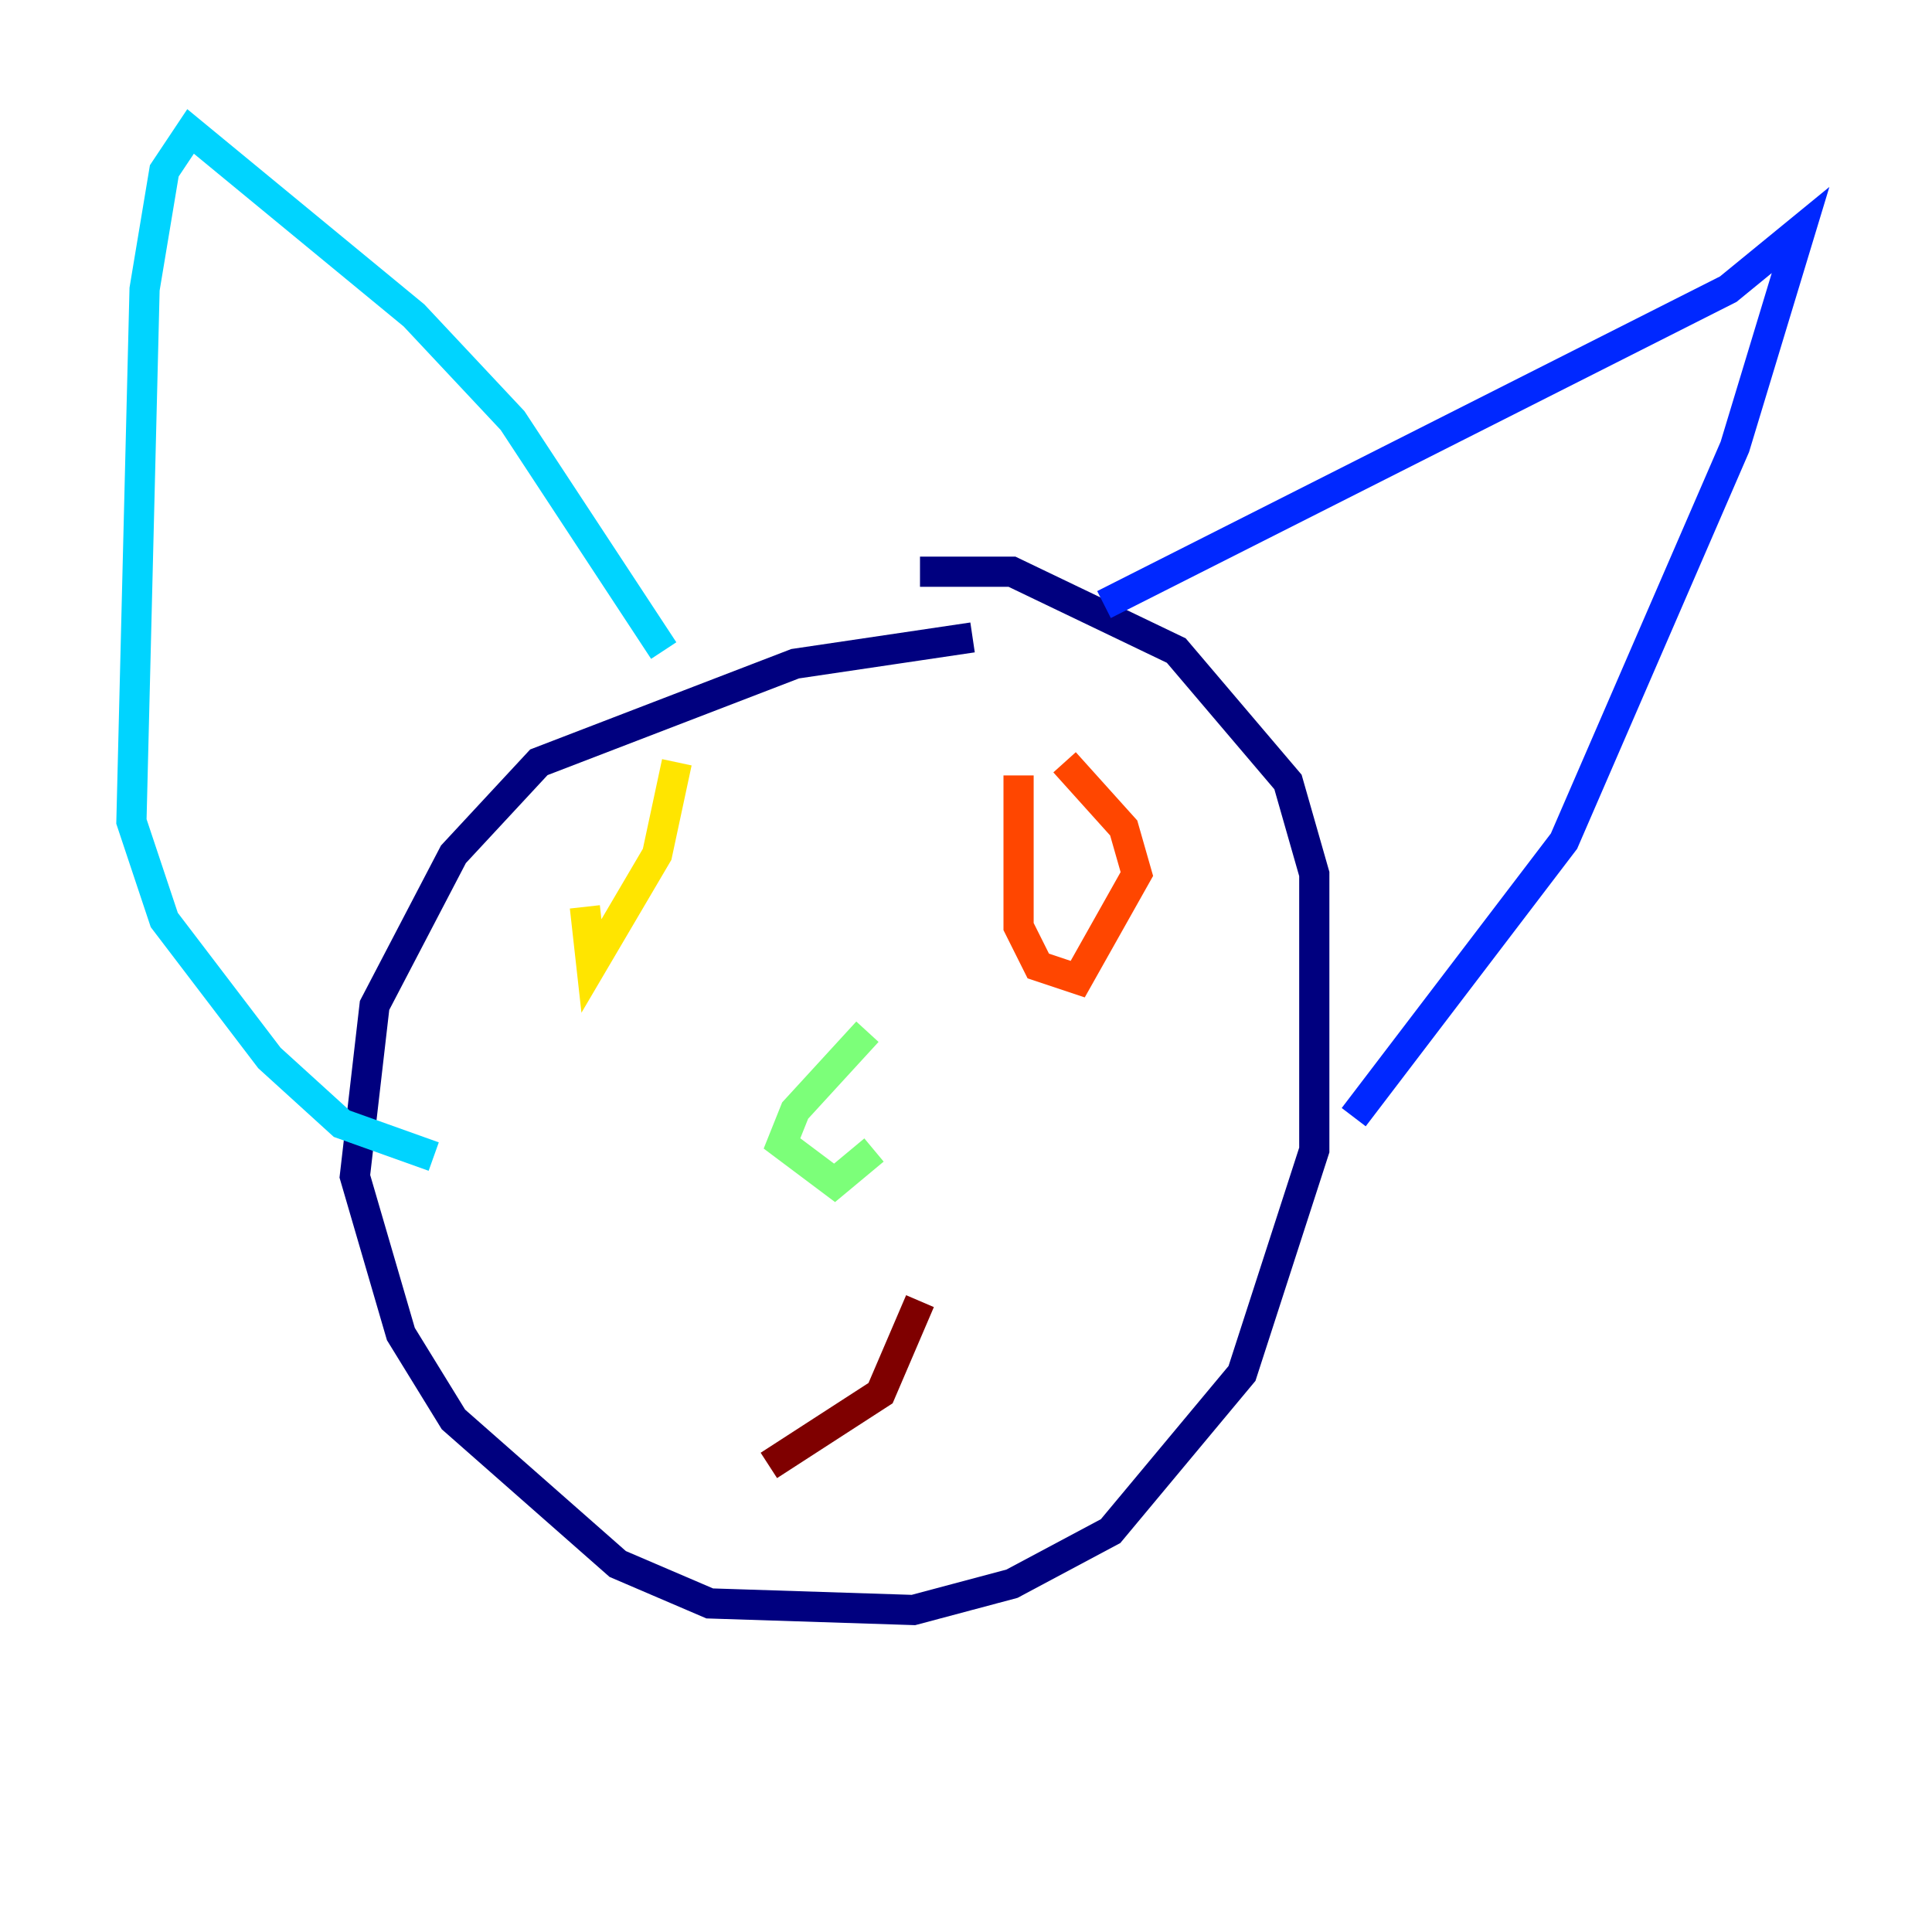 <?xml version="1.0" encoding="utf-8" ?>
<svg baseProfile="tiny" height="128" version="1.2" viewBox="0,0,128,128" width="128" xmlns="http://www.w3.org/2000/svg" xmlns:ev="http://www.w3.org/2001/xml-events" xmlns:xlink="http://www.w3.org/1999/xlink"><defs /><polyline fill="none" points="64.435,42.231 52.68,43.973 35.701,50.503 30.041,56.599 24.816,66.612 23.51,77.932 26.558,88.381 30.041,94.041 40.925,103.619 47.02,106.231 60.517,106.667 67.048,104.925 73.578,101.442 82.286,90.993 87.075,76.191 87.075,57.905 85.333,51.809 77.932,43.102 67.048,37.878 60.952,37.878" stroke="#00007f" stroke-width="2" /><polyline fill="none" points="73.143,40.054 114.503,19.157 119.293,15.238 114.939,29.605 103.619,55.728 89.687,74.014" stroke="#0028ff" stroke-width="2" /><polyline fill="none" points="43.973,43.102 33.959,27.864 27.429,20.898 12.626,8.707 10.884,11.32 9.578,19.157 8.707,54.422 10.884,60.952 17.85,70.095 22.64,74.449 28.735,76.626" stroke="#00d4ff" stroke-width="2" /><polyline fill="none" points="57.469,68.354 52.68,73.578 51.809,75.755 55.292,78.367 57.905,76.191" stroke="#7cff79" stroke-width="2" /><polyline fill="none" points="44.843,50.503 43.537,56.599 39.184,64.0 38.748,60.082" stroke="#ffe500" stroke-width="2" /><polyline fill="none" points="67.483,51.374 67.483,61.388 68.789,64.0 71.401,64.871 75.32,57.905 74.449,54.857 70.531,50.503" stroke="#ff4600" stroke-width="2" /><polyline fill="none" points="60.952,86.204 58.34,92.299 50.939,97.088" stroke="#7f0000" stroke-width="2" /></svg>